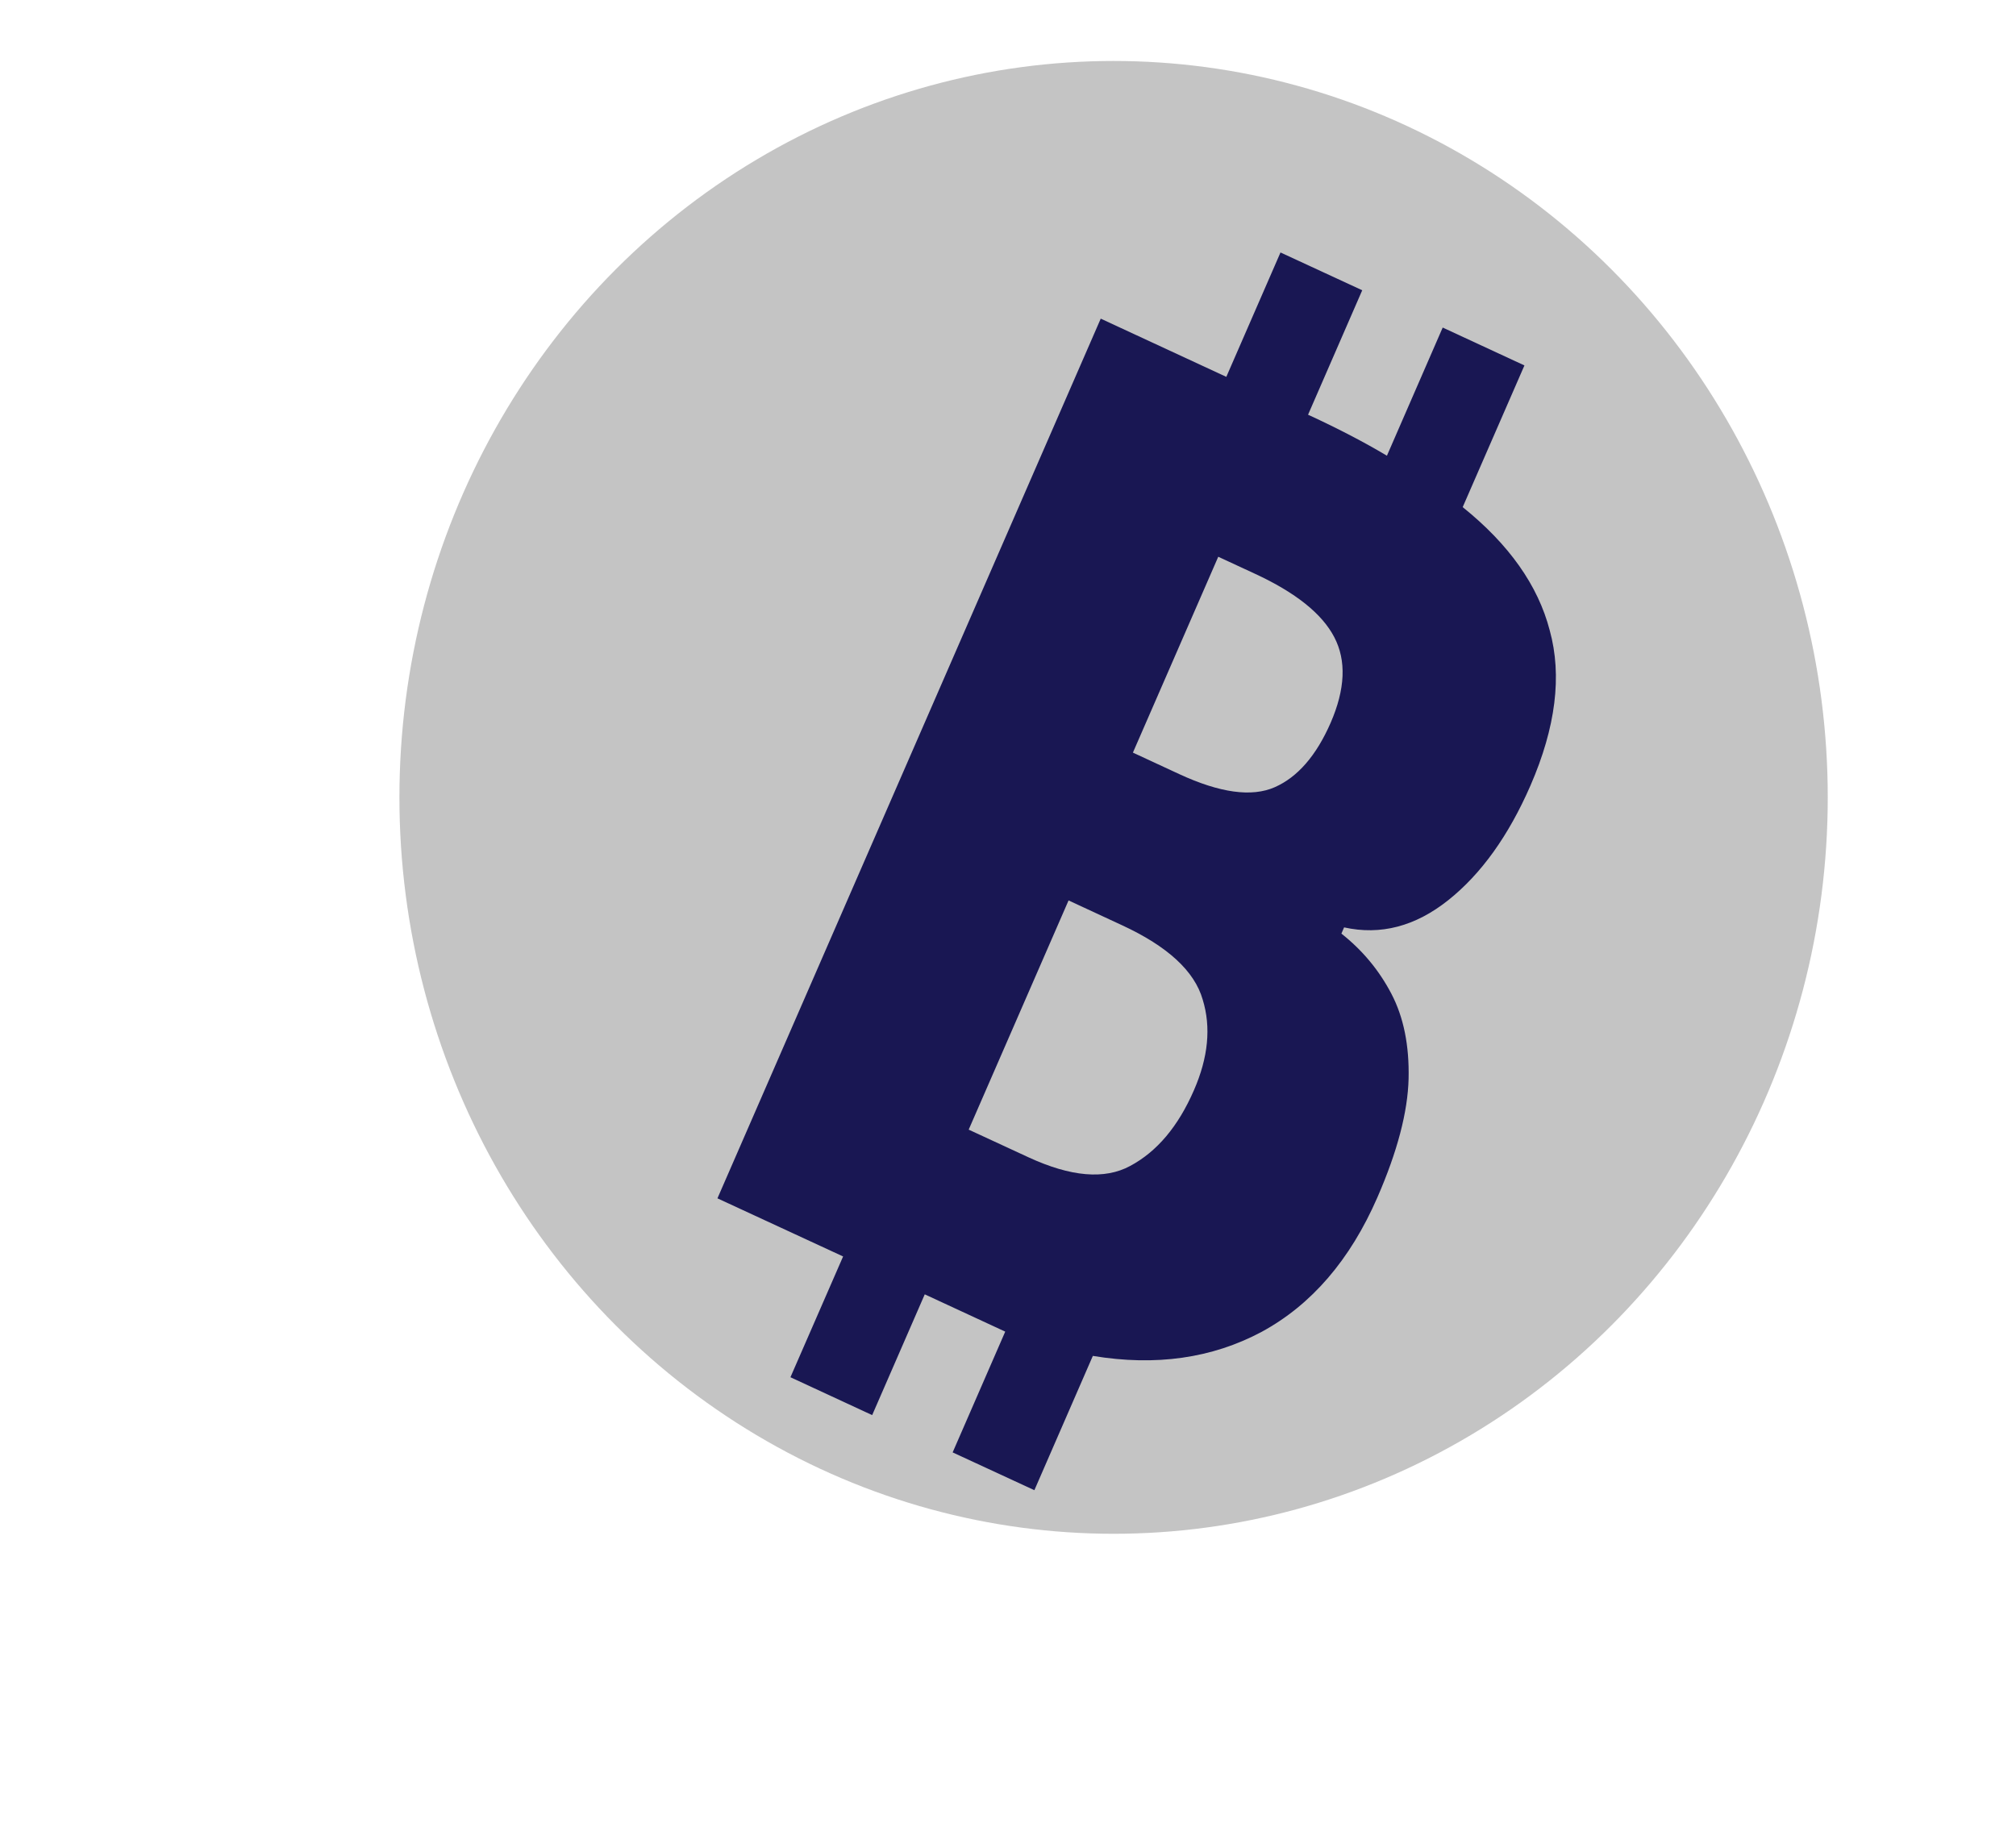 <svg width="24" height="22" viewBox="0 0 24 22" fill="none" xmlns="http://www.w3.org/2000/svg">
<g clip-path="url(#clip0)">
<ellipse cx="13.257" cy="9.494" rx="8.502" ry="8.768" fill="#C4C4C4"/>
<path d="M9.41 16.398L10.037 14.96L8.541 14.268L13.104 3.794L14.599 4.487L15.244 3.006L16.217 3.456L15.572 4.938L15.601 4.951C15.939 5.108 16.243 5.266 16.511 5.426L17.175 3.9L18.148 4.351L17.413 6.038C17.964 6.481 18.31 6.97 18.449 7.505C18.598 8.044 18.521 8.661 18.219 9.355C17.959 9.951 17.633 10.406 17.241 10.718C16.849 11.03 16.436 11.138 16.001 11.042L15.969 11.116C16.22 11.314 16.418 11.553 16.564 11.832C16.71 12.111 16.778 12.448 16.769 12.844C16.759 13.239 16.636 13.71 16.397 14.258C16.073 15.001 15.614 15.535 15.019 15.858C14.429 16.173 13.759 16.268 13.01 16.144L12.314 17.743L11.341 17.293L11.967 15.855C11.88 15.815 11.788 15.772 11.691 15.727L11.009 15.411L10.383 16.849L9.41 16.398ZM14.039 9.217C14.523 9.441 14.902 9.493 15.175 9.373C15.448 9.253 15.67 8.997 15.841 8.606C16.015 8.205 16.03 7.865 15.884 7.586C15.738 7.306 15.423 7.055 14.939 6.831L14.503 6.629L13.487 8.961L14.039 9.217ZM12.721 10.721L11.532 13.45L12.243 13.779C12.747 14.012 13.151 14.047 13.455 13.882C13.773 13.712 14.026 13.412 14.213 12.982C14.384 12.591 14.419 12.231 14.318 11.902C14.221 11.563 13.901 11.268 13.359 11.017L12.721 10.721Z" fill="#191753"/>
</g>
<defs>
<clipPath id="clip0">
<rect width="24" height="22" fill="white"/>
</clipPath>
</defs>
</svg>
